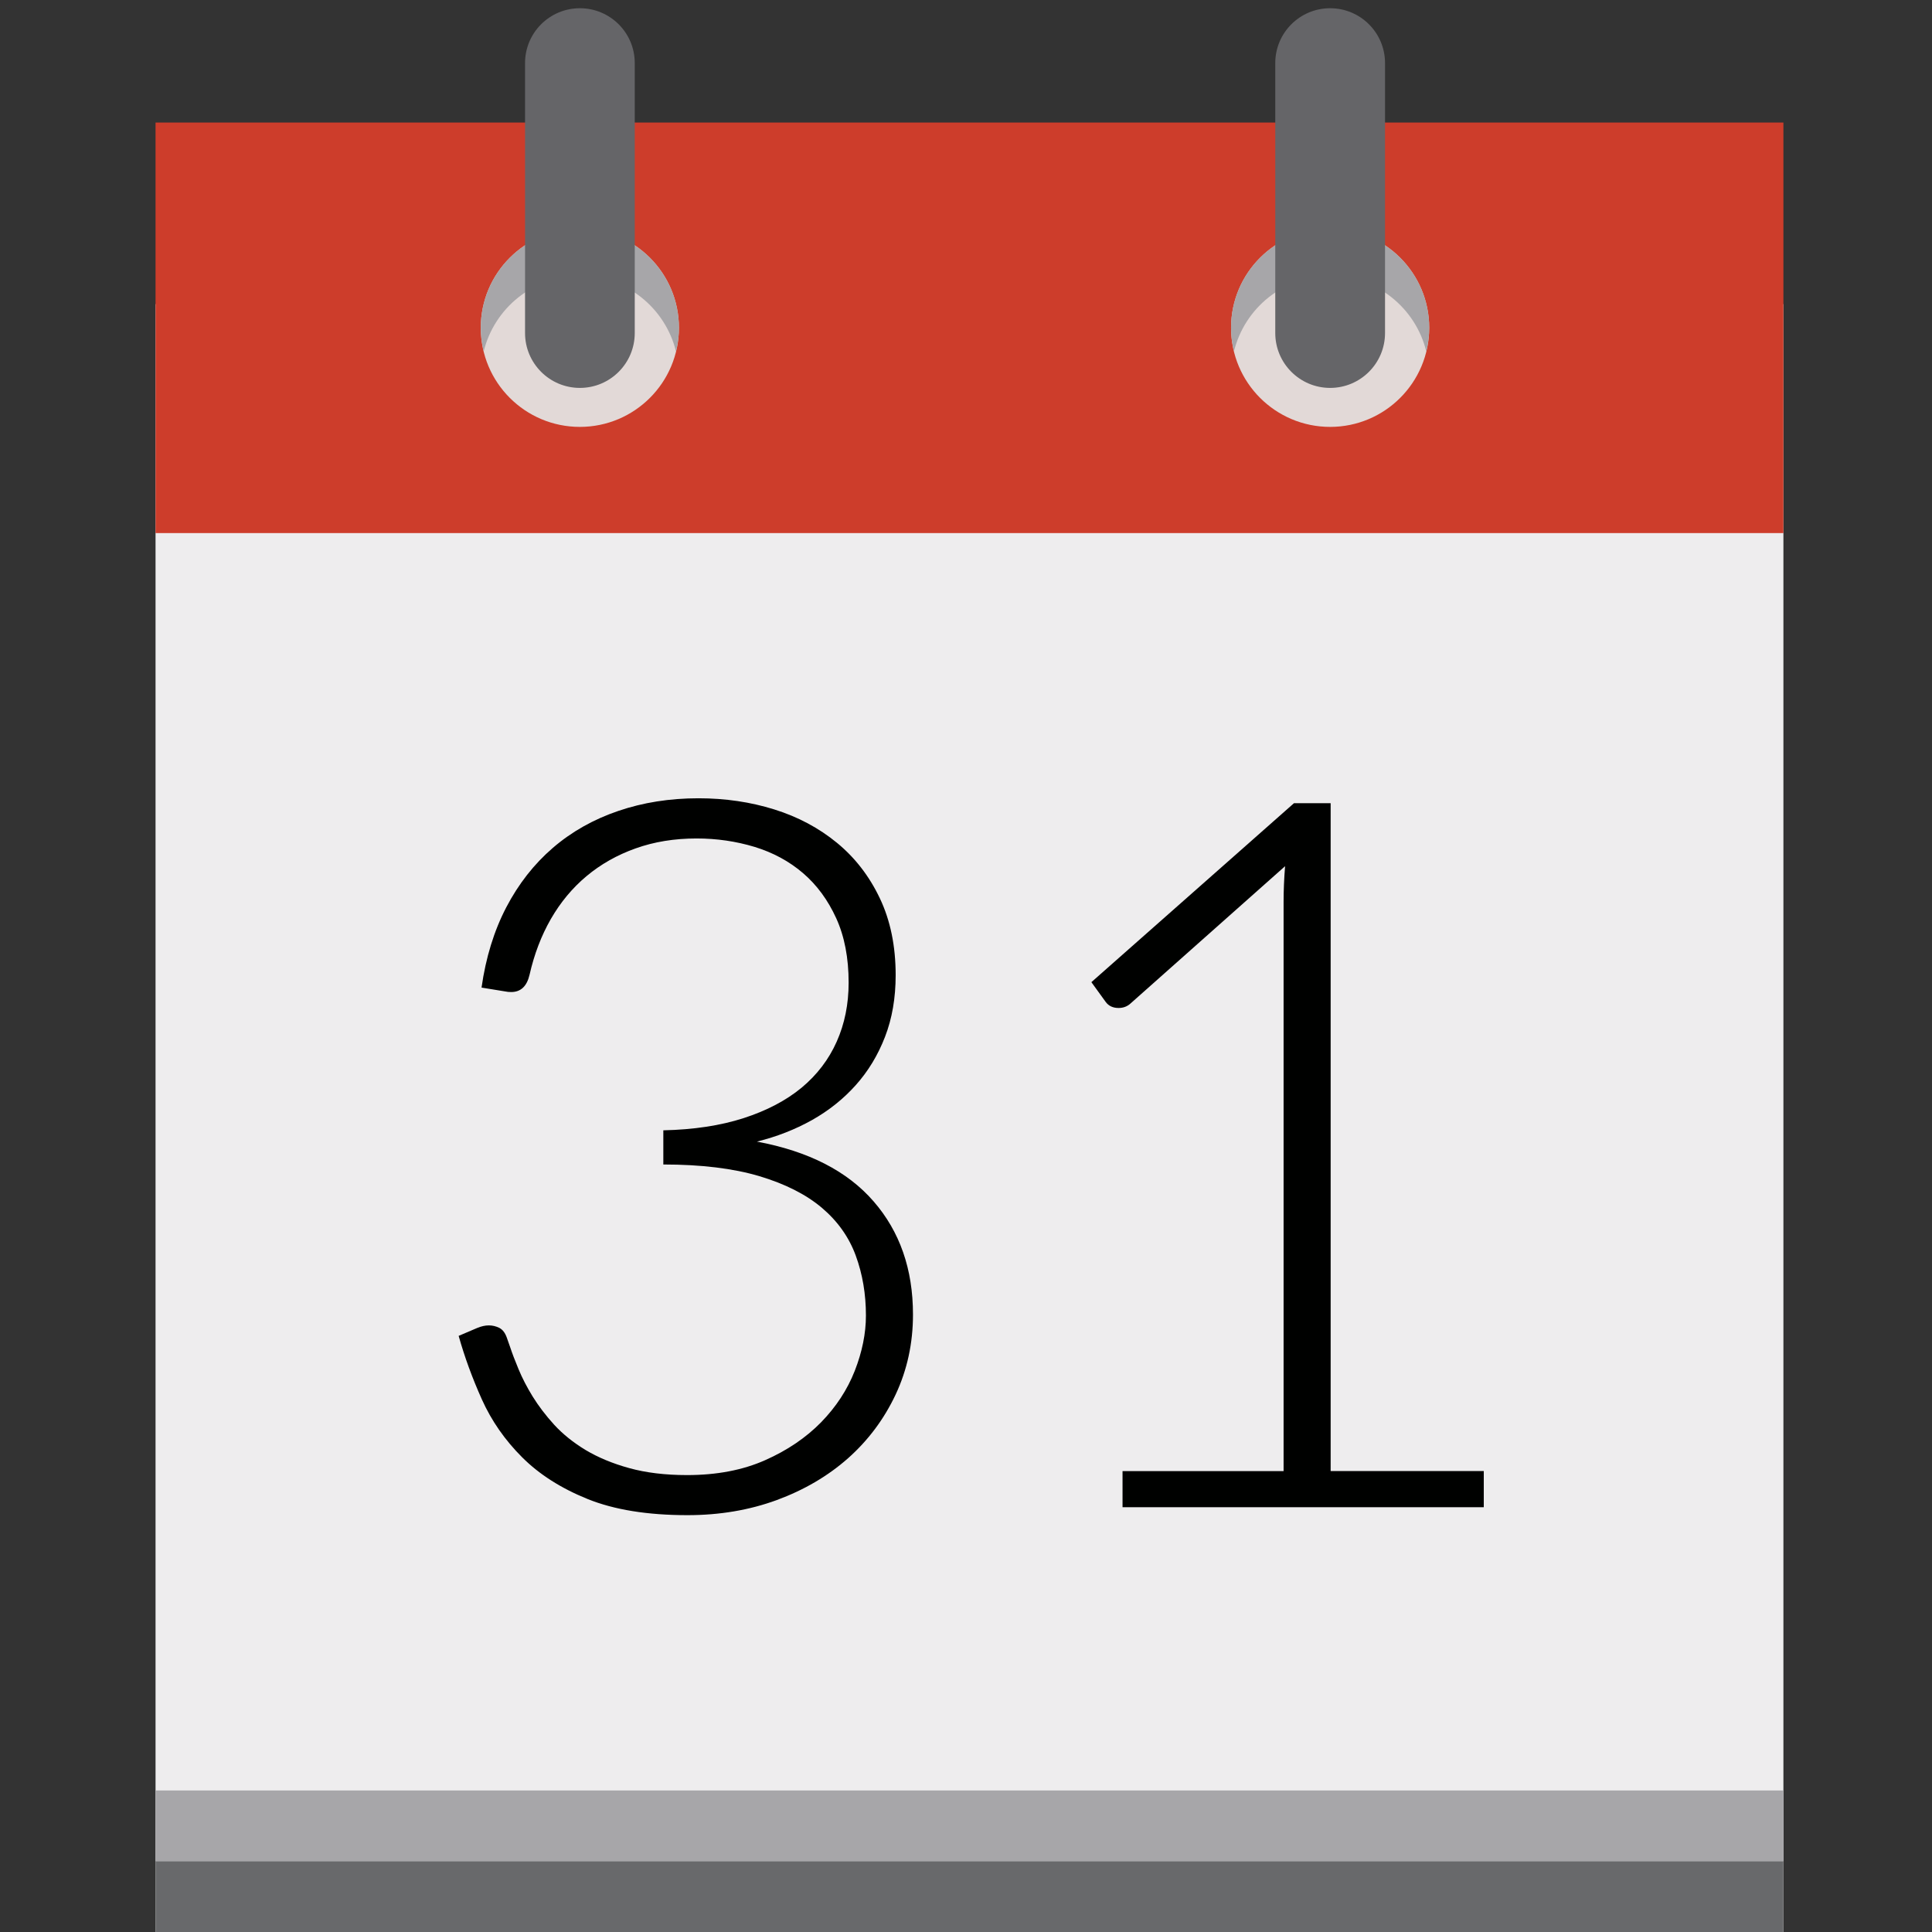 <?xml version="1.0" encoding="utf-8"?>
<!-- Generator: Adobe Illustrator 16.0.0, SVG Export Plug-In . SVG Version: 6.00 Build 0)  -->
<!DOCTYPE svg PUBLIC "-//W3C//DTD SVG 1.1//EN" "http://www.w3.org/Graphics/SVG/1.1/DTD/svg11.dtd">
<svg version="1.1" id="Layer_1" xmlns="http://www.w3.org/2000/svg" xmlns:xlink="http://www.w3.org/1999/xlink" x="0px" y="0px"
	 width="68.03px" height="68.03px" viewBox="0 0 68.03 68.03" enable-background="new 0 0 68.03 68.03" xml:space="preserve">
<rect x="0" y="0" width="68.03" height="68.03" fill="#333333" stroke="none"/>
<g>
	<rect x="5.477" y="10.709" fill="#EEEDEE" width="57.321" height="57.321"/>
	<rect x="5.477" y="63.046" fill="#A7A6A9" width="57.321" height="2.492"/>
	<rect x="5.477" y="65.538" fill="#68696B" width="57.321" height="2.492"/>
	<rect x="5.477" y="4.315" fill="#CD3D2B" width="57.321" height="14.456"/>
	<circle fill="#E2D9D7" cx="20.418" cy="11.543" r="3.489"/>
	<circle fill="#E2D9D7" cx="46.837" cy="11.543" r="3.489"/>
	<path fill="#A7A6A9" d="M20.418,8.054c-1.927,0-3.489,1.562-3.489,3.489c0,0.287,0.04,0.564,0.103,0.831
		c0.374-1.524,1.745-2.658,3.386-2.658c1.64,0,3.011,1.134,3.385,2.658c0.067-0.267,0.104-0.544,0.104-0.831
		C23.907,9.616,22.346,8.054,20.418,8.054z"/>
	<path fill="#A7A6A9" d="M46.837,9.715c1.64,0,3.012,1.134,3.385,2.658c0.065-0.267,0.104-0.544,0.104-0.831
		c0-1.927-1.562-3.489-3.489-3.489s-3.489,1.562-3.489,3.489c0,0.287,0.039,0.564,0.103,0.831
		C43.824,10.85,45.196,9.715,46.837,9.715z"/>
	<g>
		<path fill="#000100" d="M24.596,28.109c0.941,0,1.832,0.131,2.668,0.393c0.837,0.261,1.574,0.655,2.21,1.178
			c0.635,0.522,1.139,1.175,1.508,1.953c0.371,0.78,0.556,1.681,0.556,2.706c0,0.801-0.125,1.525-0.375,2.171
			c-0.25,0.646-0.594,1.213-1.03,1.7c-0.437,0.489-0.951,0.898-1.544,1.232c-0.593,0.331-1.238,0.584-1.937,0.756
			c1.814,0.339,3.184,1.038,4.109,2.105c0.924,1.062,1.387,2.391,1.387,3.984c0,1.012-0.204,1.951-0.611,2.818
			c-0.408,0.866-0.966,1.612-1.674,2.242c-0.711,0.629-1.547,1.118-2.512,1.474c-0.966,0.354-2.013,0.531-3.141,0.531
			c-1.408,0-2.579-0.189-3.516-0.567c-0.936-0.378-1.707-0.868-2.312-1.474c-0.604-0.604-1.075-1.281-1.413-2.031
			c-0.337-0.751-0.611-1.499-0.819-2.241l0.662-0.282c0.141-0.057,0.273-0.087,0.402-0.087c0.128,0,0.25,0.03,0.367,0.087
			c0.116,0.06,0.202,0.172,0.261,0.334l0.122,0.347c0.07,0.212,0.168,0.47,0.296,0.777c0.127,0.308,0.293,0.628,0.496,0.959
			c0.205,0.331,0.458,0.665,0.759,0.996c0.304,0.331,0.673,0.626,1.108,0.89c0.437,0.26,0.948,0.475,1.536,0.636
			c0.586,0.162,1.265,0.245,2.032,0.245c1.047,0,1.963-0.175,2.749-0.524c0.785-0.347,1.442-0.795,1.97-1.333
			c0.529-0.542,0.925-1.146,1.188-1.814c0.261-0.669,0.393-1.317,0.393-1.946c0-0.757-0.119-1.459-0.358-2.111
			c-0.239-0.651-0.637-1.213-1.195-1.685c-0.558-0.471-1.293-0.842-2.206-1.115c-0.915-0.271-2.039-0.409-3.375-0.409v-1.203
			c1.07-0.024,2.011-0.166,2.826-0.429c0.814-0.263,1.495-0.62,2.042-1.071c0.545-0.453,0.959-0.996,1.238-1.625
			c0.279-0.626,0.419-1.318,0.419-2.075c0-0.872-0.146-1.629-0.437-2.268c-0.292-0.64-0.68-1.169-1.168-1.588
			c-0.488-0.418-1.058-0.726-1.709-0.925c-0.653-0.197-1.332-0.296-2.041-0.296c-0.78,0-1.496,0.117-2.147,0.35
			c-0.65,0.231-1.227,0.558-1.727,0.976c-0.501,0.419-0.918,0.923-1.256,1.509c-0.337,0.587-0.586,1.241-0.75,1.962
			c-0.094,0.407-0.309,0.61-0.646,0.61c-0.082,0-0.146-0.006-0.191-0.017l-0.854-0.139c0.15-1.058,0.441-2.002,0.871-2.827
			c0.431-0.825,0.978-1.523,1.64-2.093c0.663-0.571,1.431-1.003,2.303-1.3C22.641,28.258,23.583,28.109,24.596,28.109z"/>
		<path fill="#000100" d="M39.527,51.801h5.671V31.757c0-0.396,0.017-0.813,0.053-1.257l-5.444,4.836
			c-0.115,0.105-0.256,0.157-0.419,0.157c-0.198,0-0.348-0.07-0.452-0.21l-0.506-0.699l7.134-6.302h1.291v23.517h5.392v1.273H39.527
			V51.801z"/>
	</g>
	<path fill="#656568" d="M22.351,2.221c0-1.067-0.865-1.931-1.932-1.931l0,0c-1.066,0-1.931,0.864-1.931,1.931v9.506
		c0,1.066,0.864,1.932,1.931,1.932l0,0c1.067,0,1.932-0.865,1.932-1.932V2.221z"/>
	<path fill="#656568" d="M48.77,2.221c0-1.067-0.866-1.931-1.933-1.931l0,0c-1.066,0-1.932,0.864-1.932,1.931v9.506
		c0,1.066,0.865,1.932,1.932,1.932l0,0c1.066,0,1.933-0.865,1.933-1.932V2.221z"/>
</g>
</svg>
